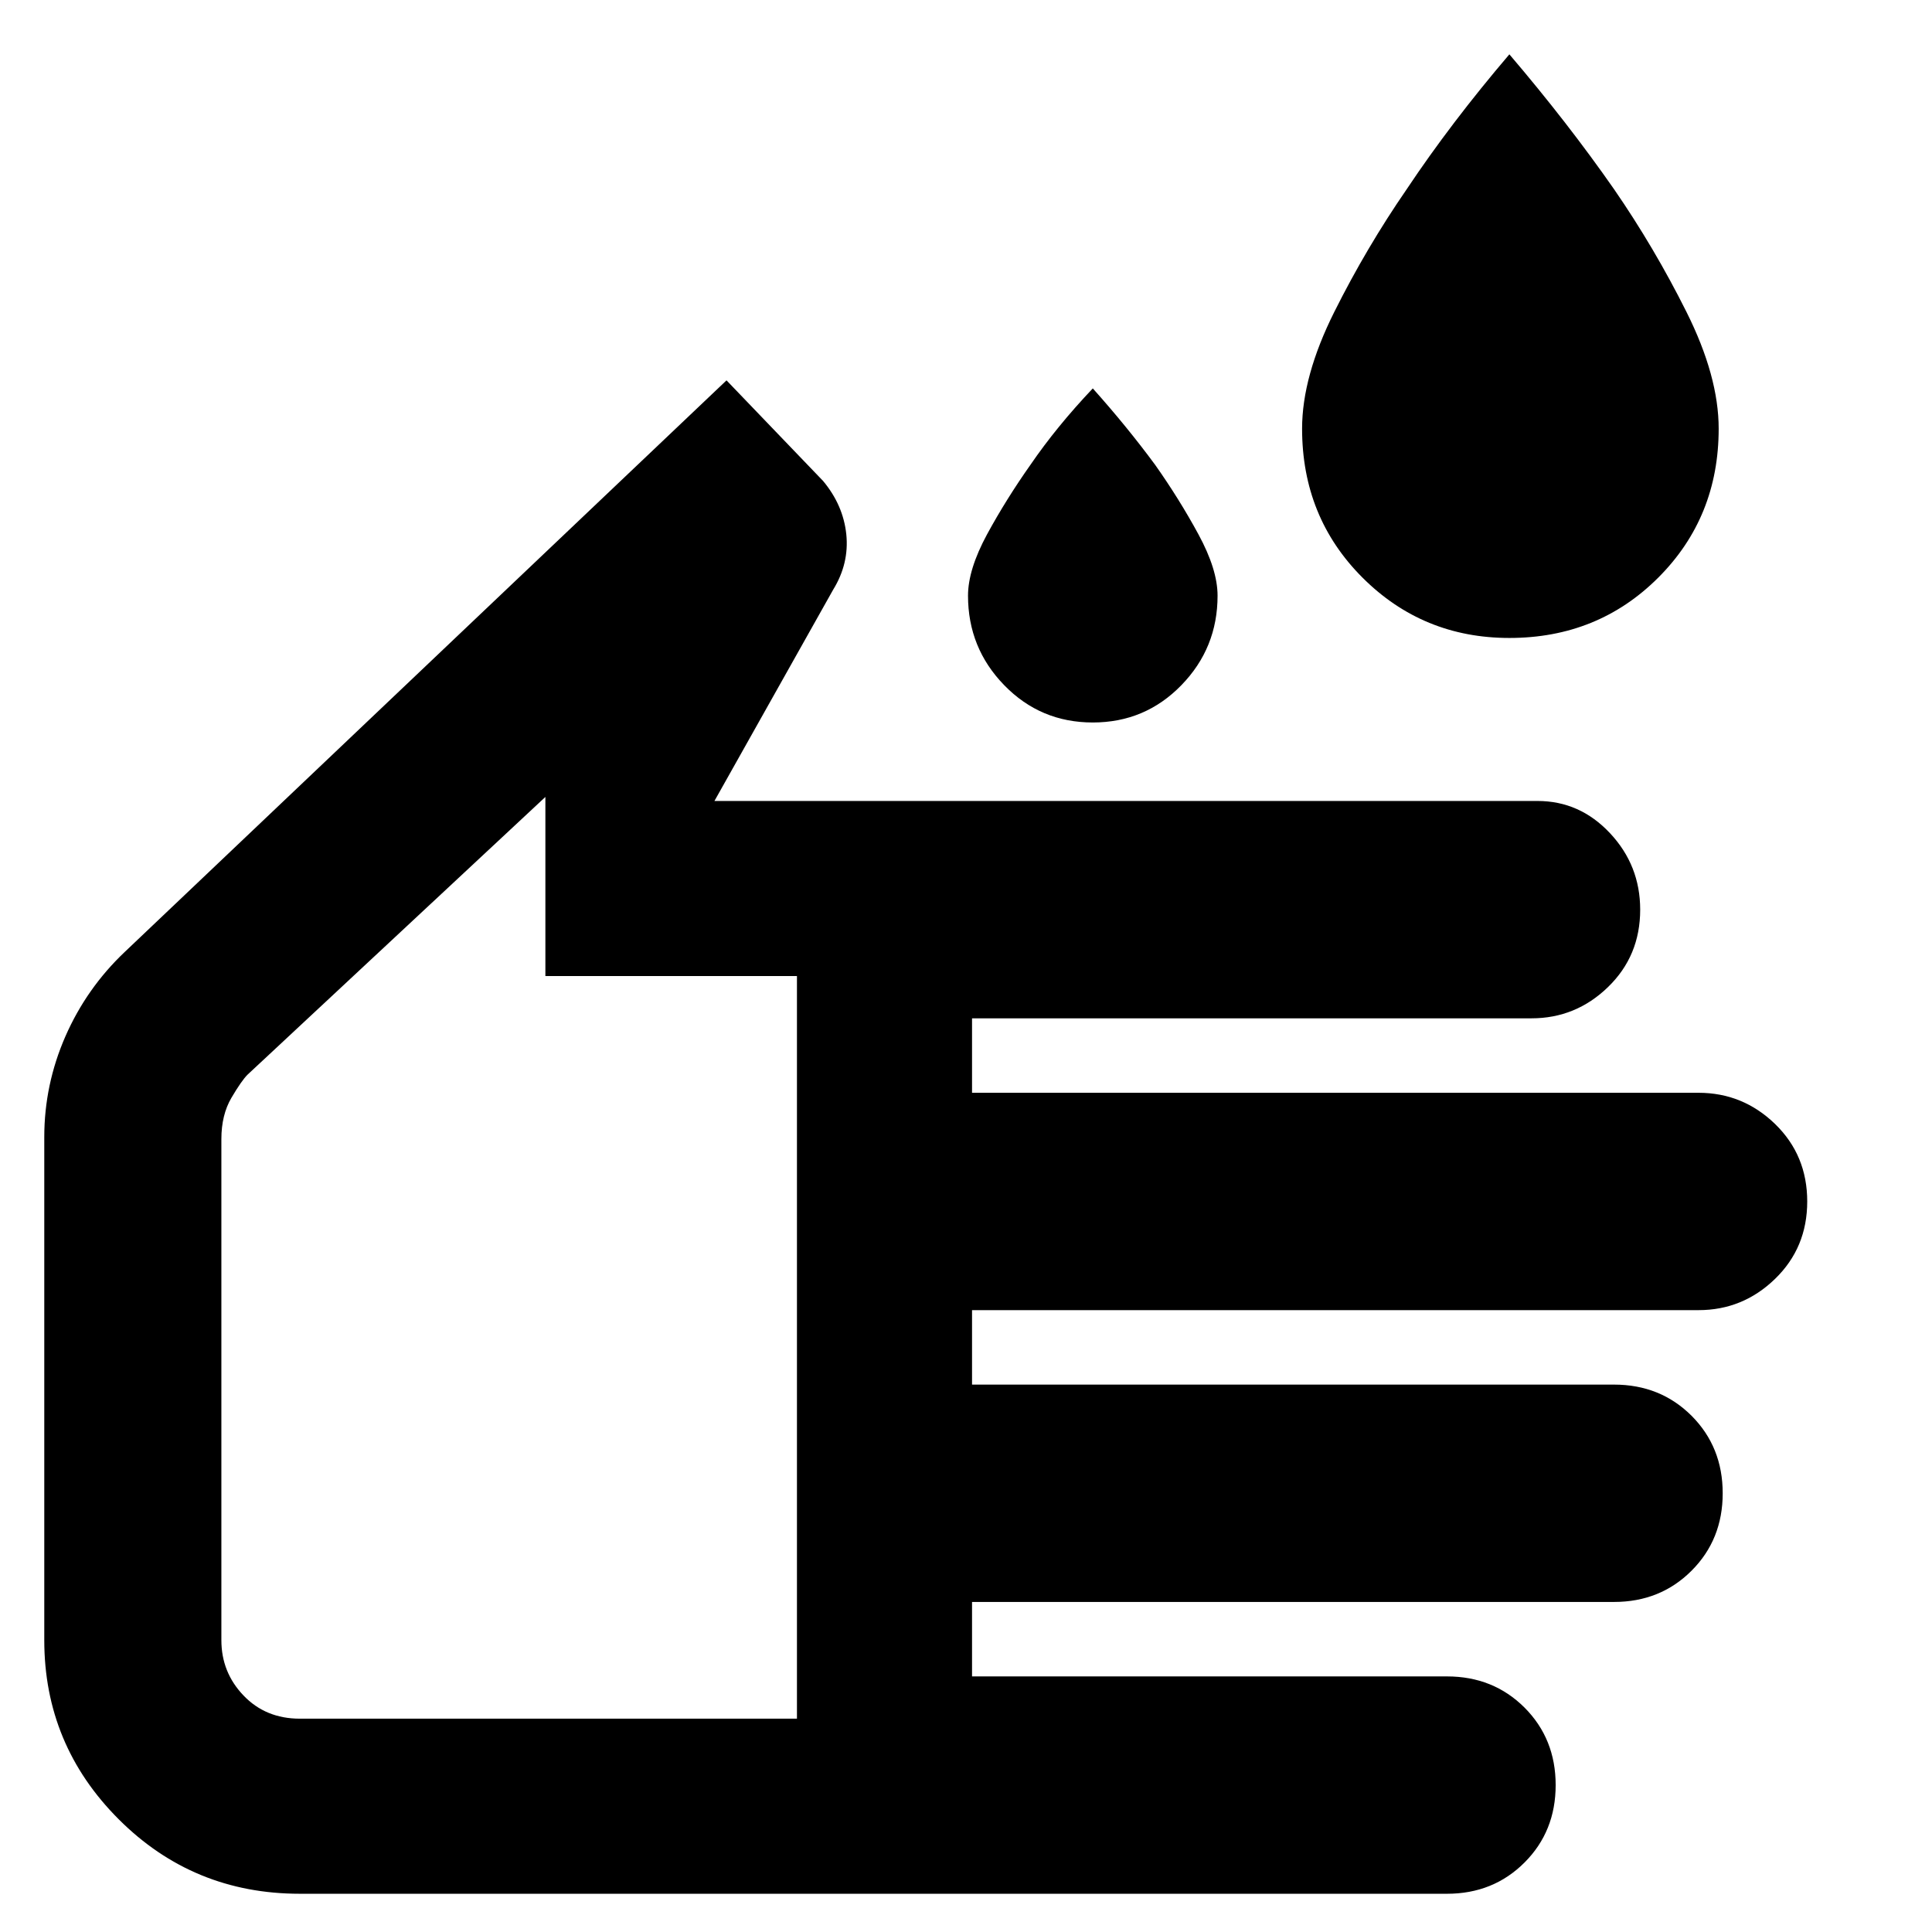<svg xmlns="http://www.w3.org/2000/svg" height="24" width="24"><path d="M18.75 7.925q-1.075 0-1.825-.75t-.75-1.85q0-.65.4-1.45.4-.8.9-1.525.55-.825 1.275-1.675.725.85 1.3 1.675.5.725.9 1.525.4.8.4 1.45 0 1.1-.75 1.85t-1.85.75Zm-5.175 1.05q-.65 0-1.1-.463-.45-.462-.45-1.112 0-.325.237-.763.238-.437.538-.862.325-.475.775-.95.425.475.775.95.3.425.537.862.238.438.238.763 0 .65-.45 1.112-.45.463-1.1.463Zm-9.85 14.55q-1.325 0-2.25-.925T.55 20.375v-6.25q0-.65.262-1.25.263-.6.738-1.05l7.475-7.1 1.2 1.25q.25.3.288.662.037.363-.163.688L8.875 9.95H19.1q.525 0 .9.4t.375.95q0 .575-.4.962-.4.388-.95.388h-6.95v.925H21.1q.55 0 .95.387.4.388.4.963t-.4.962q-.4.388-.95.388h-9.025v.925h7.975q.575 0 .963.387.387.388.387.963t-.387.962q-.388.388-.963.388h-7.975v.925h5.9q.575 0 .963.387.387.388.387.963t-.387.962q-.388.388-.963.388Zm0-2.175H9.9v-9.225H6.775V9.9l-3.7 3.45q-.075.075-.2.287-.125.213-.125.513v6.225q0 .4.275.687.275.288.7.288Zm2.6-5.75Z"/></svg>